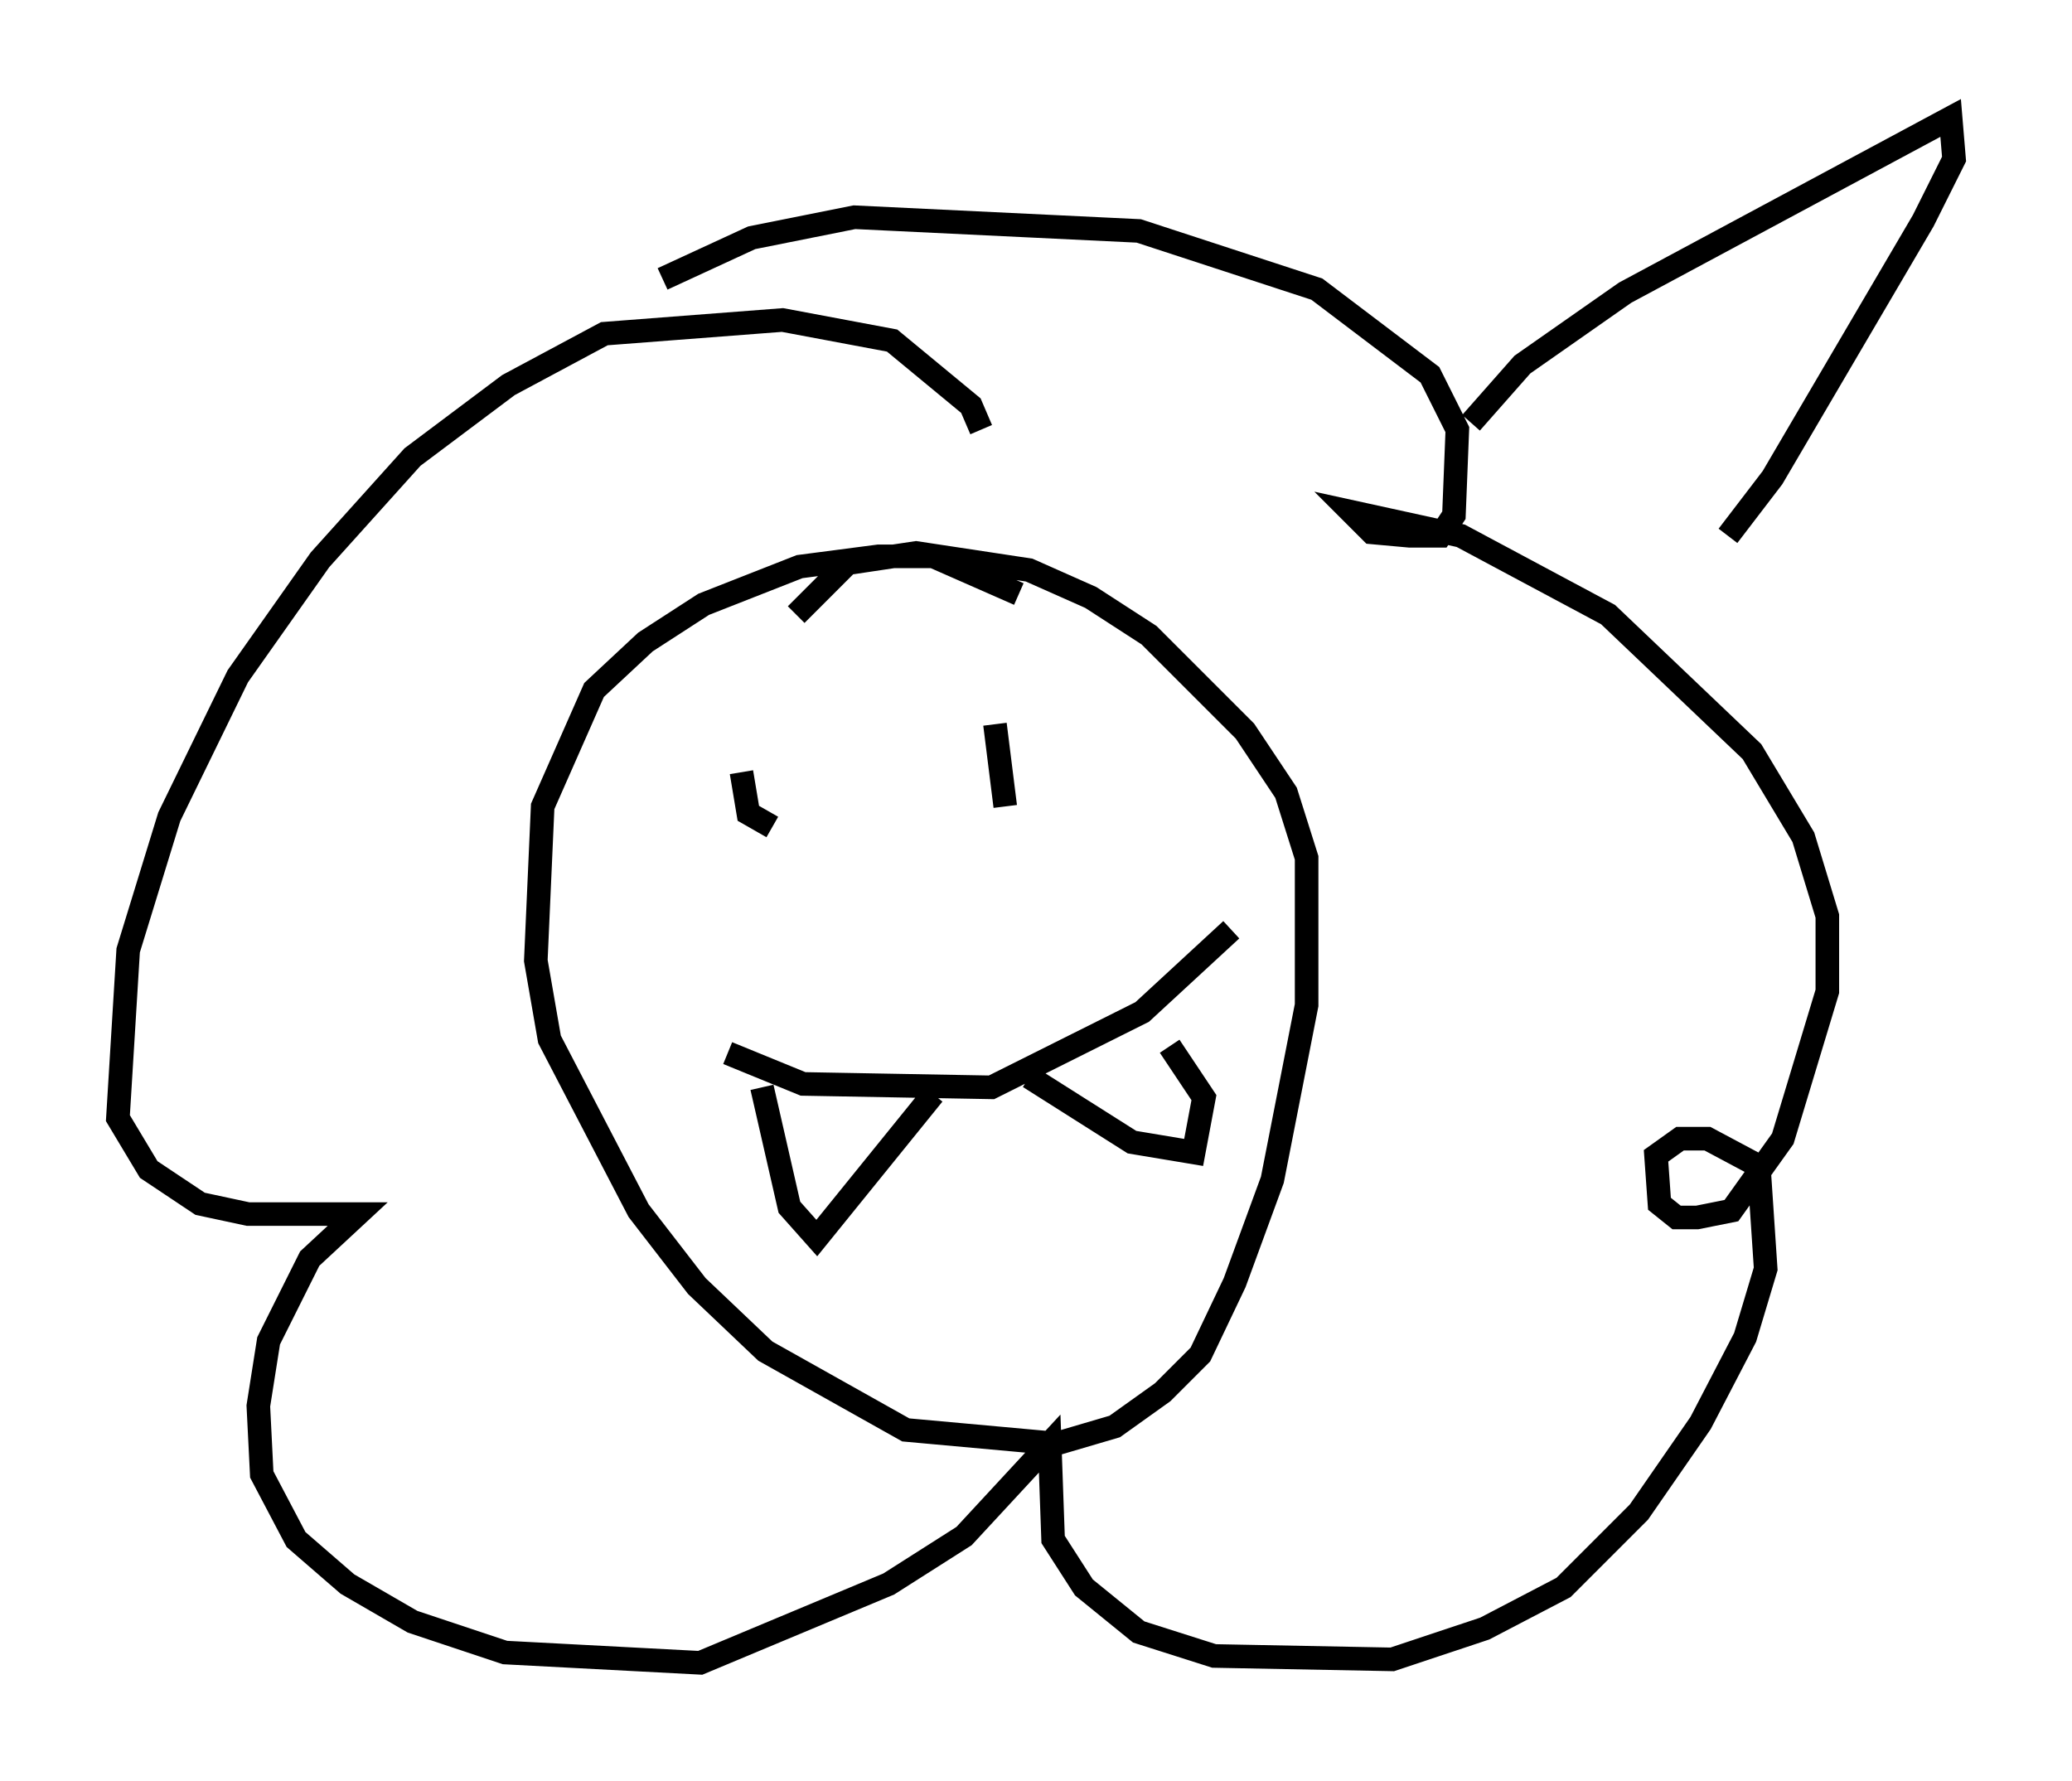 <?xml version="1.0" encoding="utf-8" ?>
<svg baseProfile="full" height="75.508" version="1.1" width="87.855" xmlns="http://www.w3.org/2000/svg" xmlns:ev="http://www.w3.org/2001/xml-events" xmlns:xlink="http://www.w3.org/1999/xlink"><defs /><rect fill="white" height="75.508" width="87.855" x="0" y="0" /><path d="M41.458, 19.816 m0.145, -1.598 l-0.436, -1.017 -3.341, -2.76 l-4.648, -0.872 -7.553, 0.581 l-4.067, 2.179 -4.067, 3.05 l-3.922, 4.358 -3.486, 4.939 l-2.905, 5.955 -1.743, 5.665 l-0.436, 7.117 1.307, 2.179 l2.179, 1.453 2.034, 0.436 l4.648, 0.0 -2.034, 1.888 l-1.743, 3.486 -0.436, 2.76 l0.145, 2.905 1.453, 2.76 l2.179, 1.888 2.76, 1.598 l3.922, 1.307 8.279, 0.436 l7.989, -3.341 3.196, -2.034 l3.631, -3.922 0.145, 4.067 l1.307, 2.034 2.324, 1.888 l3.196, 1.017 7.553, 0.145 l3.922, -1.307 3.341, -1.743 l3.196, -3.196 2.615, -3.777 l1.888, -3.631 0.872, -2.905 l-0.291, -4.358 -2.179, -1.162 l-1.162, 0.0 -1.017, 0.726 l0.145, 2.034 0.726, 0.581 l0.872, 0.0 1.453, -0.291 l2.179, -3.05 1.888, -6.246 l0.0, -3.196 -1.017, -3.341 l-2.179, -3.631 -6.101, -5.81 l-6.246, -3.341 -4.648, -1.017 l0.872, 0.872 1.598, 0.145 l1.307, 0.0 0.581, -0.872 l0.145, -3.631 -1.162, -2.324 l-4.793, -3.631 -7.553, -2.469 l-12.056, -0.581 -4.358, 0.872 l-3.777, 1.743 m15.106, 13.363 l-3.631, -1.598 -2.324, 0.0 l-3.341, 0.436 -4.067, 1.598 l-2.469, 1.598 -2.179, 2.034 l-2.179, 4.939 -0.291, 6.536 l0.581, 3.341 3.777, 7.263 l2.469, 3.196 2.905, 2.76 l5.955, 3.341 6.391, 0.581 l2.469, -0.726 2.034, -1.453 l1.598, -1.598 1.453, -3.05 l1.598, -4.358 1.453, -7.408 l0.0, -6.246 -0.872, -2.76 l-1.743, -2.615 -4.067, -4.067 l-2.469, -1.598 -2.615, -1.162 l-4.793, -0.726 -2.905, 0.436 l-2.179, 2.179 m28.614, -8.134 l2.179, -2.469 4.358, -3.05 l13.799, -7.408 0.145, 1.743 l-1.307, 2.615 -6.391, 10.894 l-1.888, 2.469 m-42.413, 21.933 l3.196, 1.307 7.989, 0.145 l6.391, -3.196 3.777, -3.486 m-19.899, 6.682 l1.162, 5.084 1.162, 1.307 l4.939, -6.101 m4.067, -0.726 l4.358, 2.76 2.615, 0.436 l0.436, -2.324 -1.453, -2.179 m-18.156, -11.62 l0.291, 1.743 1.017, 0.581 m9.441, -4.358 l0.436, 3.486 " fill="none" stroke="black" stroke-width="1" /></svg>